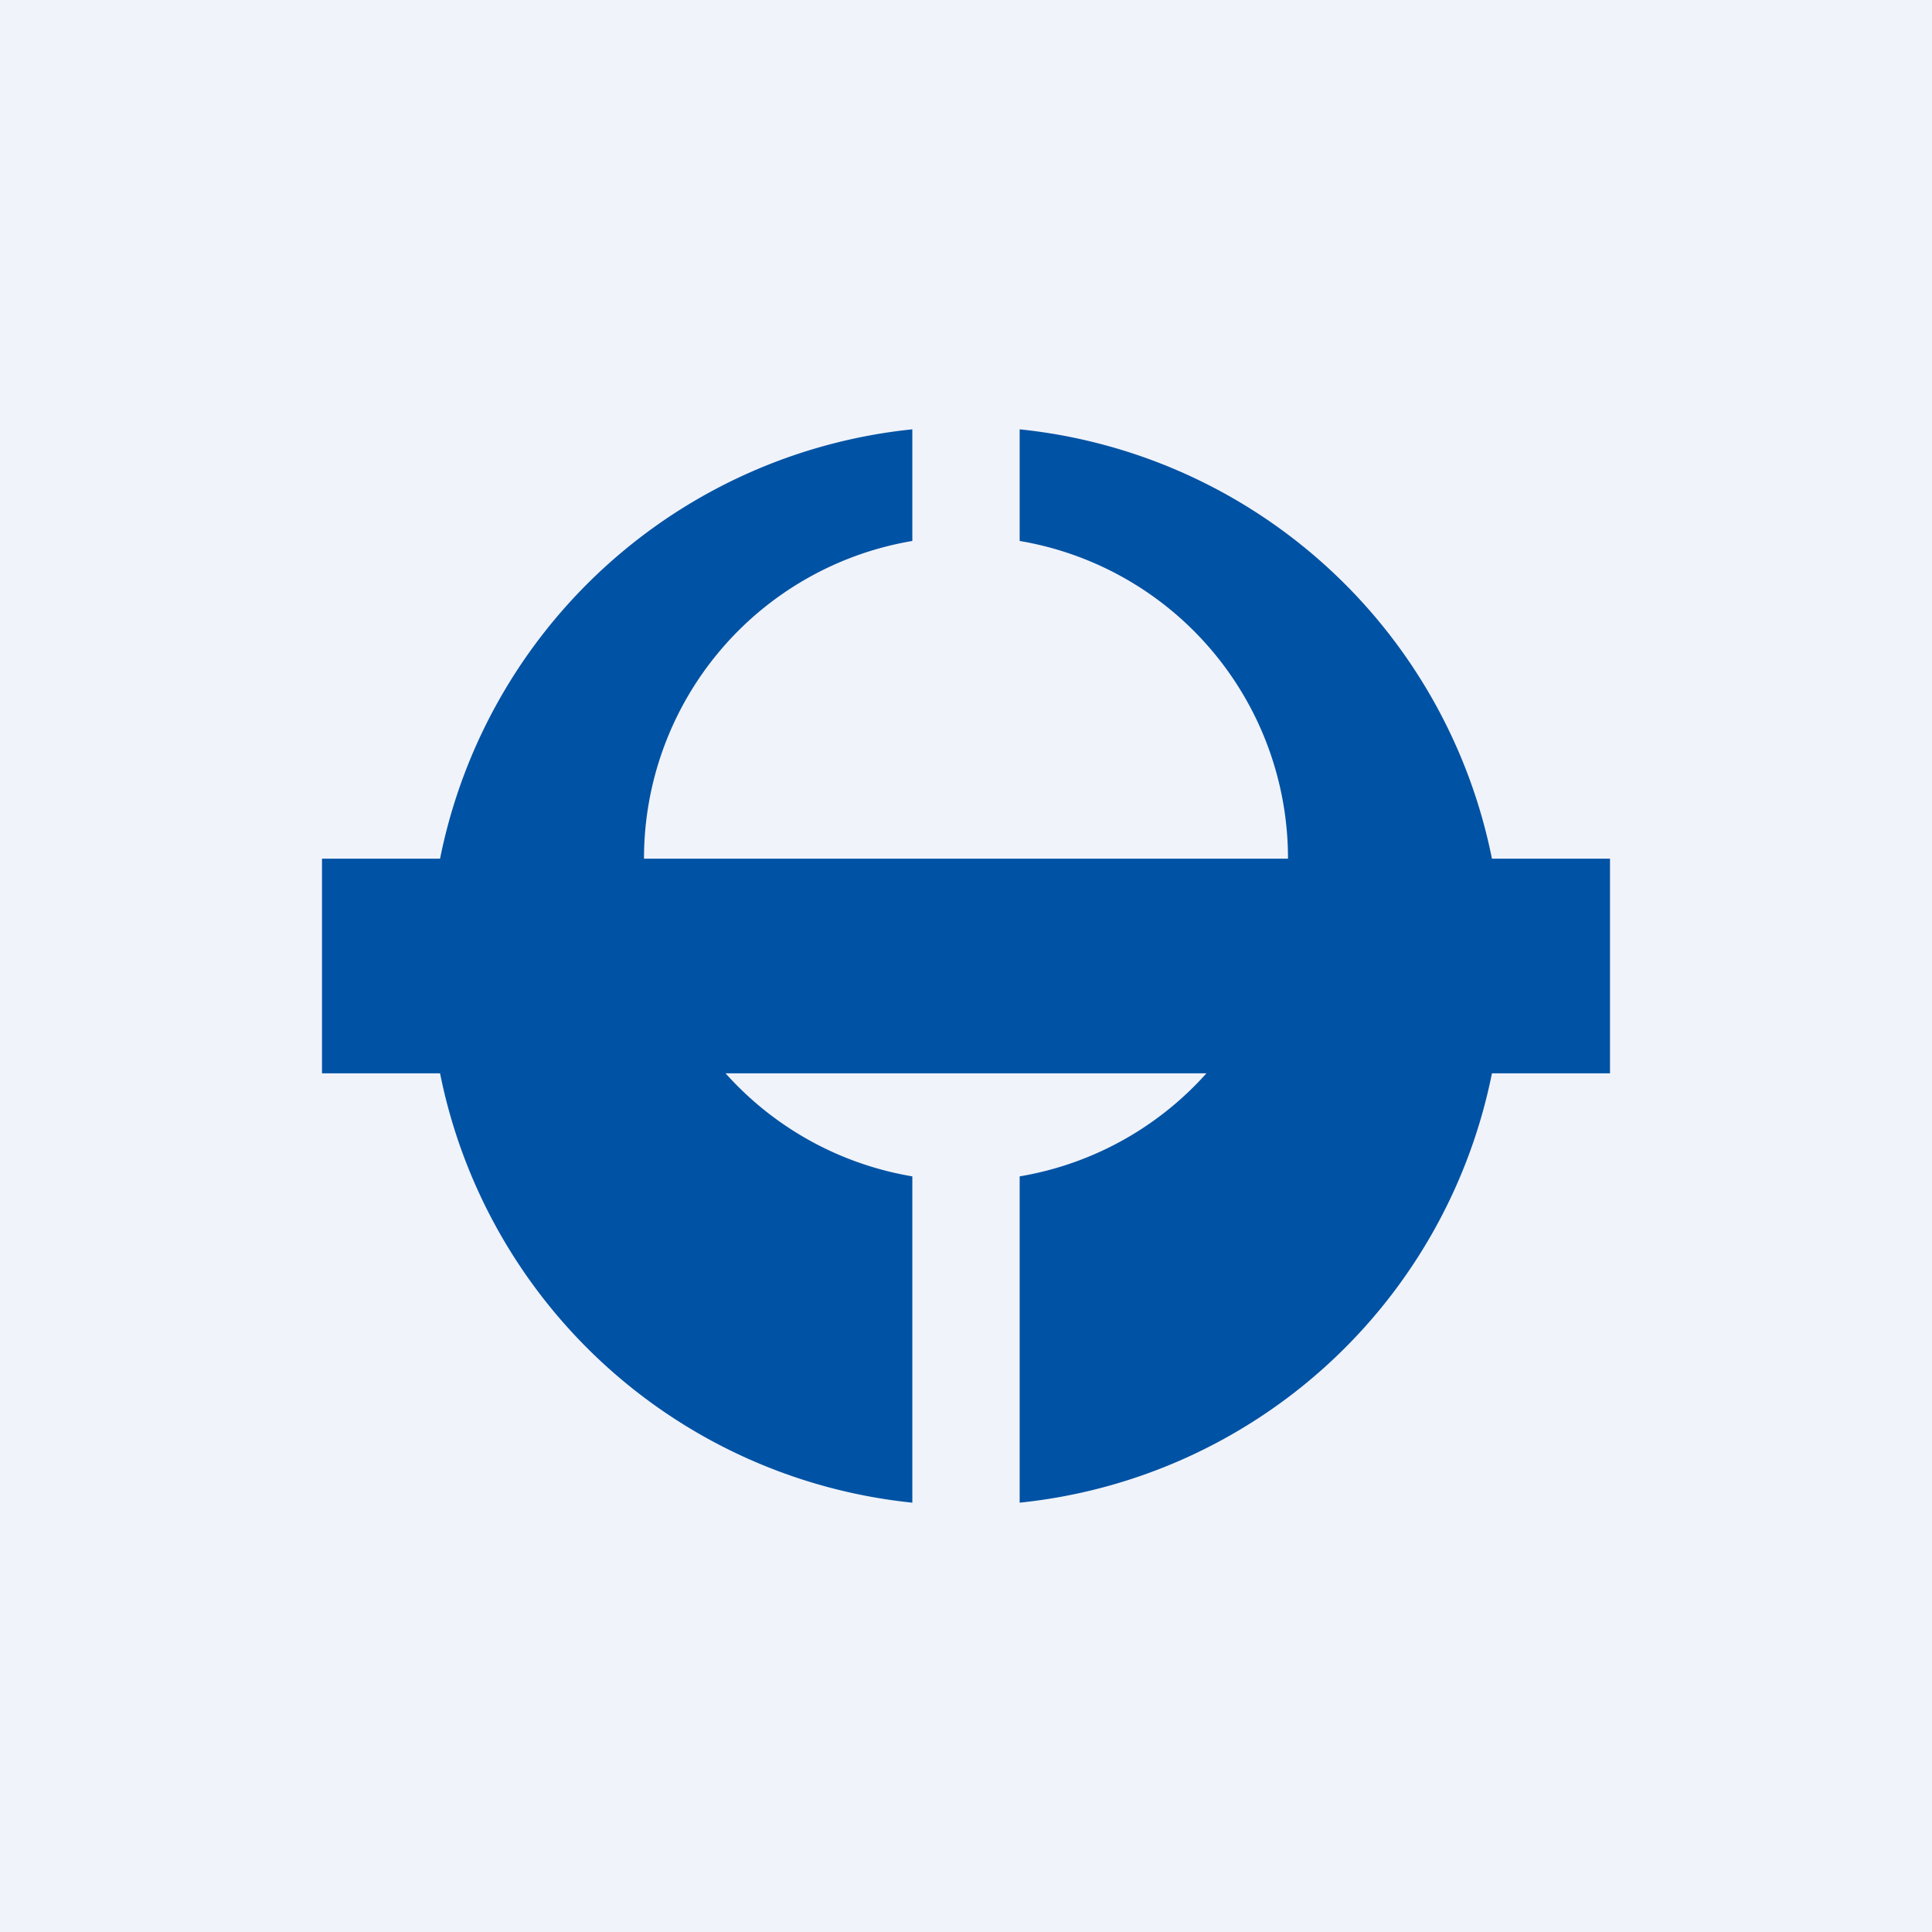 <!-- by TradingView --><svg width="18" height="18" viewBox="0 0 18 18" xmlns="http://www.w3.org/2000/svg"><path fill="#F0F3FA" d="M0 0h18v18H0z"/><path d="M4.1 8a5.01 5.01 0 0 1 4.4-4v1.04A3 3 0 0 0 6 8h6a3 3 0 0 0-2.5-2.96V4a5.01 5.01 0 0 1 4.4 4H15v2h-1.1a5.01 5.01 0 0 1-4.4 4v-3.04a3 3 0 0 0 1.74-.96H6.76a3 3 0 0 0 1.74.96V14a5.01 5.01 0 0 1-4.4-4H3V8h1.1Z" fill="#0052A4"/></svg>